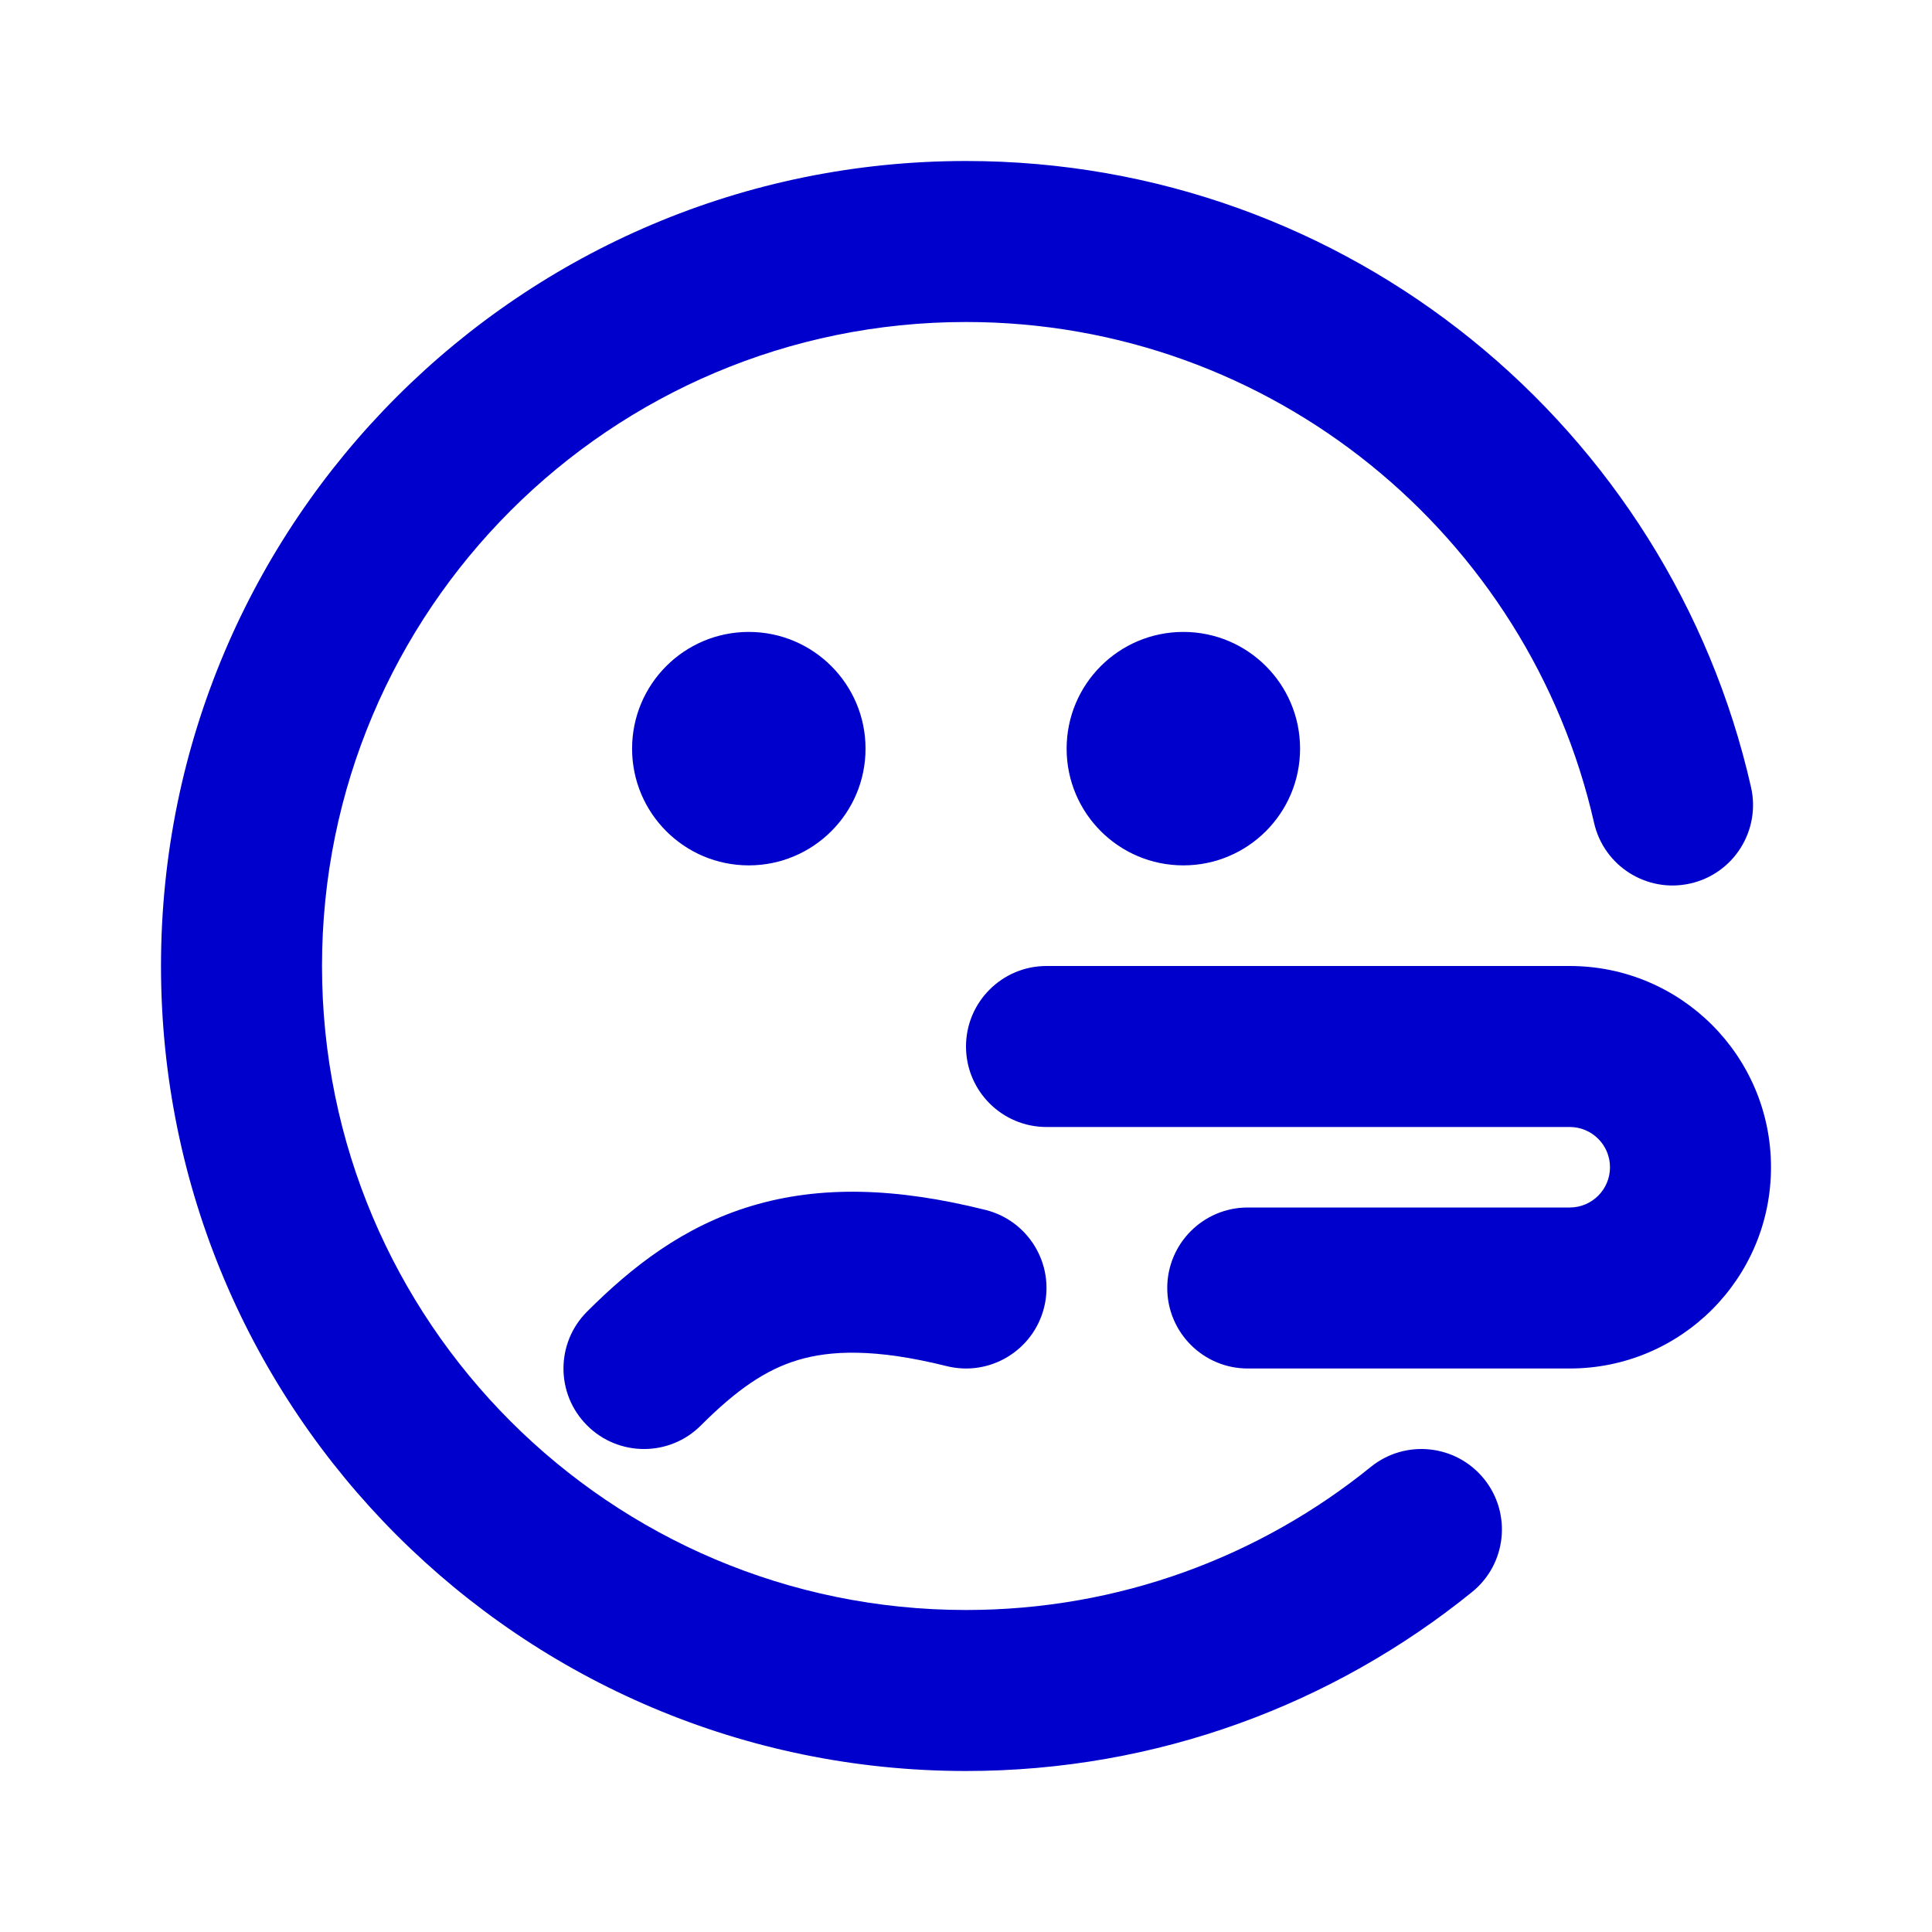 <svg width="24" height="24" viewBox="0 0 24 24" fill="none" xmlns="http://www.w3.org/2000/svg">
<path d="M18.286 19.777C18.716 19.43 18.782 18.8 18.435 18.371C18.087 17.942 17.458 17.875 17.028 18.223L18.286 19.777ZM19.802 10.221C19.924 10.76 20.46 11.097 20.998 10.975C21.537 10.853 21.874 10.317 21.752 9.779L19.802 10.221ZM9.301 8.3C8.748 8.3 8.301 8.748 8.301 9.3C8.301 9.852 8.748 10.3 9.301 10.3V8.3ZM9.31 10.3C9.862 10.3 10.31 9.852 10.31 9.3C10.31 8.748 9.862 8.3 9.31 8.3V10.3ZM14.691 8.3C14.139 8.3 13.691 8.748 13.691 9.3C13.691 9.852 14.139 10.3 14.691 10.3V8.3ZM14.7 10.3C15.253 10.3 15.7 9.852 15.7 9.3C15.7 8.748 15.253 8.3 14.7 8.3V10.3ZM13 12C12.448 12 12 12.448 12 13C12 13.552 12.448 14 13 14V12ZM15.5 15C14.948 15 14.5 15.448 14.5 16C14.5 16.552 14.948 17 15.5 17V15ZM11.758 16.97C12.293 17.104 12.836 16.778 12.97 16.242C13.104 15.707 12.778 15.164 12.242 15.03L11.758 16.97ZM7.293 16.293C6.902 16.683 6.902 17.317 7.293 17.707C7.683 18.098 8.317 18.098 8.707 17.707L7.293 16.293ZM12 20C7.582 20 4 16.418 4 12H2C2 17.523 6.477 22 12 22V20ZM4 12C4 7.582 7.582 4 12 4V2C6.477 2 2 6.477 2 12H4ZM17.028 18.223C15.654 19.335 13.906 20 12 20V22C14.38 22 16.569 21.167 18.286 19.777L17.028 18.223ZM12 4C15.806 4 18.993 6.659 19.802 10.221L21.752 9.779C20.742 5.325 16.76 2 12 2V4ZM8.752 9.3C8.752 8.996 8.998 8.75 9.302 8.75V10.75C10.102 10.75 10.752 10.101 10.752 9.3H8.752ZM9.302 8.75C9.605 8.75 9.852 8.996 9.852 9.3H7.852C7.852 10.101 8.501 10.75 9.302 10.75V8.75ZM9.852 9.3C9.852 9.604 9.605 9.85 9.302 9.85V7.85C8.501 7.85 7.852 8.499 7.852 9.3H9.852ZM9.302 9.85C8.998 9.85 8.752 9.604 8.752 9.3H10.752C10.752 8.499 10.102 7.85 9.302 7.85V9.85ZM9.301 10.3H9.31V8.3H9.301V10.3ZM14.15 9.3C14.15 8.996 14.396 8.75 14.7 8.75V10.75C15.501 10.75 16.15 10.101 16.15 9.3H14.15ZM14.7 8.75C15.004 8.75 15.25 8.996 15.25 9.3H13.25C13.25 10.101 13.899 10.75 14.7 10.75V8.75ZM15.25 9.3C15.25 9.604 15.004 9.85 14.7 9.85V7.85C13.899 7.85 13.25 8.499 13.25 9.3H15.25ZM14.7 9.85C14.396 9.85 14.15 9.604 14.15 9.3H16.15C16.15 8.499 15.501 7.85 14.7 7.85V9.85ZM14.691 10.3H14.7V8.3H14.691V10.3ZM13 14H19.5V12H13V14ZM19.5 15H15.5V17H19.5V15ZM20 14.5C20 14.776 19.776 15 19.5 15V17C20.881 17 22 15.881 22 14.5H20ZM19.5 14C19.776 14 20 14.224 20 14.5H22C22 13.119 20.881 12 19.5 12V14ZM12.242 15.03C11.131 14.752 10.188 14.725 9.338 14.98C8.488 15.235 7.849 15.737 7.293 16.293L8.707 17.707C9.151 17.263 9.512 17.015 9.912 16.895C10.312 16.775 10.869 16.748 11.758 16.97L12.242 15.03Z" fill="#0000CC"/>
</svg>
